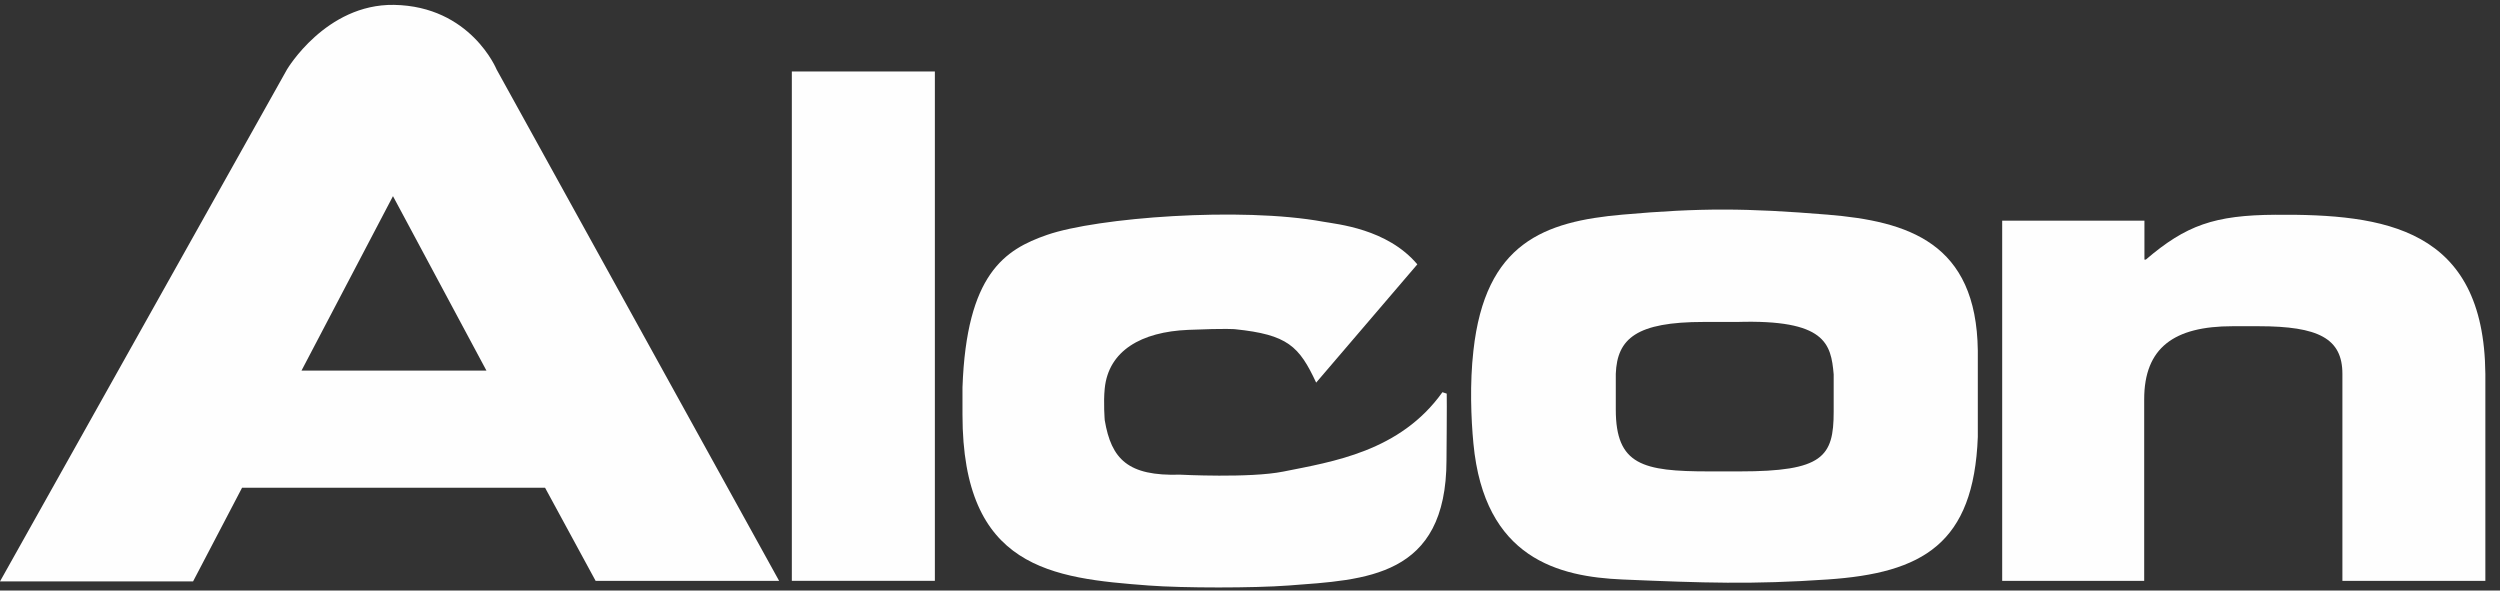 <svg width="127px" height="30px" viewBox="0 0 127 30" version="1.1" xmlns="http://www.w3.org/2000/svg" xmlns:xlink="http://www.w3.org/1999/xlink">
    <rect x="0" y="0" width="127" height="30" fill="#333333" stroke="none"/>
    <defs>
        <polygon points="0.058 0.156 24.603 0.156 24.603 18.756 0.058 18.756"></polygon>
        <polygon points="9.91735537e-05 0.157 39.58 0.157 39.58 29.445 9.91735537e-05 29.445"></polygon>
        <polygon points="0 29.843 126.256 29.843 126.256 0.248 0 0.248"></polygon>
    </defs>
    <g stroke="none" stroke-width="1" fill="none" fill-rule="evenodd">
        <g transform="translate(-163, -40)">
            <g transform="translate(163, 40)">
                <path d="M82.082,20.806 C82.082,23.624 83.453,23.947 86.814,23.947 L88.376,23.947 C92.604,23.947 93.151,23.206 93.151,20.914 L93.151,19.02 C93.016,17.457 92.738,16.221 88.245,16.355 L86.545,16.355 C83.142,16.355 82.15,17.192 82.082,18.99 L82.082,20.806 Z M74.849,17.816 C75.452,12.337 78.446,11.252 82.425,10.903 C86.402,10.553 88.714,10.568 92.828,10.903 C96.935,11.24 100.404,12.322 100.473,17.816 L100.473,22.193 C100.267,27.621 97.68,29.112 92.828,29.438 C89.036,29.698 86.554,29.614 82.425,29.438 C79.201,29.3 75.401,28.386 74.849,22.524 C74.729,21.258 74.66,19.486 74.849,17.816 L74.849,17.816 Z" fill="#FEFEFE"></path>
                <g transform="translate(101.653, 10.752)">
                    <mask fill="white">
                        <use xlink:href="#path-1"></use>
                    </mask>
                    <g></g>
                    <path d="M0.058,0.457 L7.284,0.457 L7.284,2.435 L7.356,2.435 C9.397,0.69 10.839,0.176 13.938,0.158 C19.468,0.116 24.538,0.818 24.603,8.242 L24.603,18.756 L17.341,18.756 L17.341,8.242 C17.341,6.444 16.13,5.82 13.086,5.82 L11.76,5.82 C8.787,5.82 7.272,6.913 7.272,9.533 L7.272,18.756 L0.058,18.756 L0.058,0.457 Z" fill="#FEFEFE" mask="url(#mask-2)"></path>
                </g>
                <g transform="translate(0, 0.091)">
                    <mask fill="white">
                        <use xlink:href="#path-3"></use>
                    </mask>
                    <g></g>
                    <path d="M15.317,18.734 L24.71,18.734 L19.963,9.873 L15.317,18.734 Z M14.579,3.438 C14.579,3.438 16.548,0.104 20.014,0.157 C23.913,0.223 25.227,3.438 25.227,3.438 L39.58,29.418 L30.258,29.418 L27.689,24.686 L12.297,24.686 L9.808,29.445 L9.91735537e-05,29.445 L14.579,3.438 Z" fill="#FEFEFE" mask="url(#mask-4)"></path>
                </g>
                <path d="M72,13.429 L66.861,19.437 C65.998,17.588 65.415,17 62.747,16.725 C62.747,16.725 62.353,16.674 60.363,16.757 C57.97,16.856 56.315,17.821 56.121,19.727 C56.046,20.447 56.121,21.349 56.121,21.349 C56.456,23.333 57.307,24.194 59.942,24.113 C59.942,24.113 63.488,24.298 65.188,23.957 C67.688,23.456 71.125,22.942 73.275,19.924 L73.494,19.996 C73.508,20.328 73.482,23.366 73.482,23.366 C73.479,29.353 69.359,29.449 65.457,29.744 C63.697,29.876 60.103,29.876 58.356,29.744 C53.441,29.374 48.894,28.887 48.894,21.065 L48.894,19.685 C49.097,13.91 51.048,12.676 53.187,11.933 C55.727,11.051 63.046,10.496 67.22,11.263 C67.91,11.389 70.47,11.613 72,13.429" fill="#FEFEFE"></path>
                <mask fill="white">
                    <use xlink:href="#path-5"></use>
                </mask>
                <g></g>
                <polygon fill="#FEFEFE" mask="url(#mask-6)" points="40.225 29.506 47.491 29.506 47.491 3.631 40.225 3.631"></polygon>
            </g>
        </g>
    </g>
</svg>

